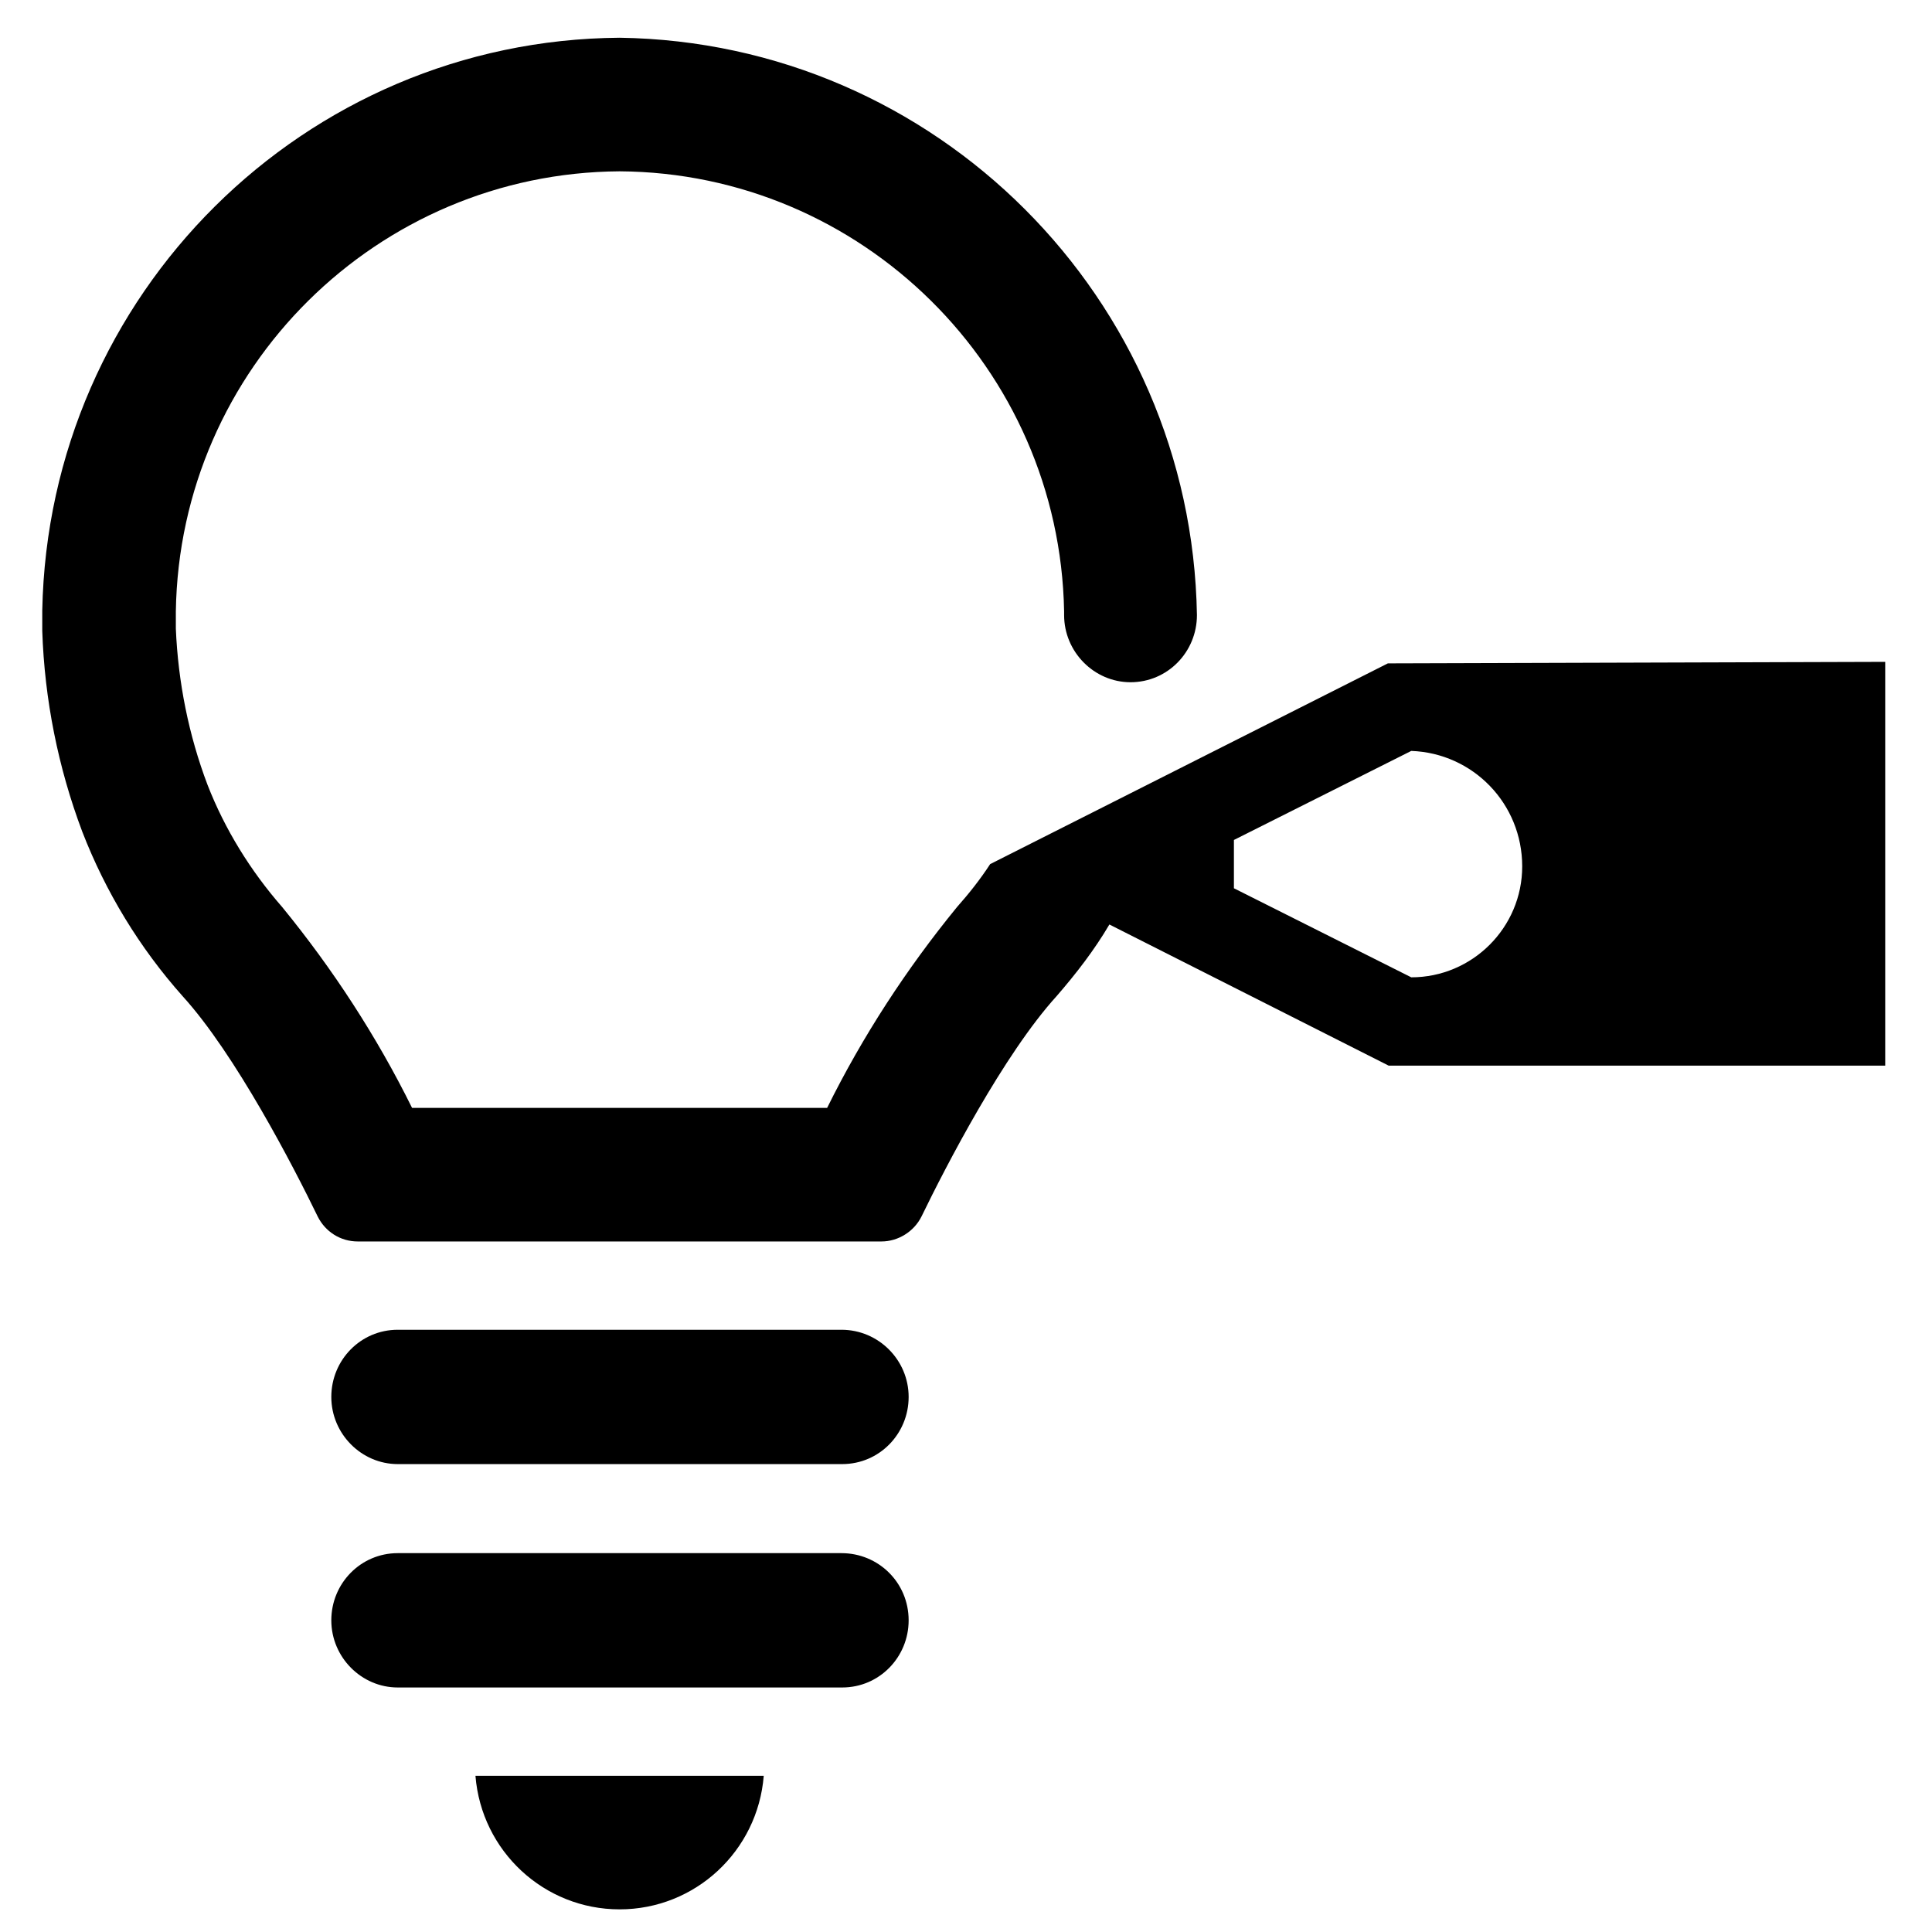 <?xml version="1.0" encoding="utf-8"?>
<!-- Generator: Adobe Illustrator 23.0.6, SVG Export Plug-In . SVG Version: 6.00 Build 0)  -->
<svg version="1.1" id="Camada_1" xmlns="http://www.w3.org/2000/svg" xmlns:xlink="http://www.w3.org/1999/xlink" x="0px" y="0px"
	 viewBox="0 0 256 256" style="enable-background:new 0 0 256 256;" xml:space="preserve">
<g>
	<g>
		<path d="M111.5,176.2H52.7c-4.9,0-8.8,4-8.8,8.9s4,8.9,8.8,8.9h58.9c4.9,0,8.8-4,8.8-8.9S116.4,176.2,111.5,176.2z"/>
		<path d="M111.5,205.8H52.7c-4.9,0-8.8,4-8.8,8.9c0,4.9,4,8.9,8.8,8.9l58.9,0c4.9,0,8.8-4,8.8-8.9
			C120.4,209.7,116.4,205.8,111.5,205.8z"/>
		<path d="M82.1,253c10,0,18.3-7.7,19.1-17.7H63C63.8,245.3,72.1,253,82.1,253z"/>
		<path d="M187,129.5l-23.5-11.8v-6.4L187,99.5c8.2,0.3,14.7,7,14.7,15.3C201.7,122.9,195.1,129.5,187,129.5z M183.9,87.9
			l-52.7,26.6c-1.3,2-2.8,3.9-4.4,5.7c-6.7,8.2-12.5,17.1-17.2,26.6l-55,0c-4.7-9.5-10.5-18.4-17.2-26.6c-4.2-4.8-7.6-10.3-9.9-16.2
			c-2.5-6.6-3.9-13.6-4.2-20.7V81C23.8,48.8,50,22.9,82.1,22.7c32.1,0.2,58.3,26.1,58.9,58.3c0,0.2,0,0.4,0,0.5c0,4.9,4,8.9,8.8,8.9
			c4.9,0,8.8-4,8.8-8.9C157.9,39.5,124,5.6,82.1,5C40.3,5.3,6.4,39,5.6,80.9v2.7c0.3,9.1,2.1,18.1,5.3,26.6
			c3.1,8,7.6,15.4,13.3,21.8c7,7.7,14.7,22.6,17.9,29.2c1,2,3,3.3,5.3,3.3l69.4,0c2.2,0,4.3-1.3,5.3-3.3
			c3.2-6.6,10.9-21.5,17.9-29.2c2.6-3,5-6.1,7-9.5l37,18.7h65.8V87.7L183.9,87.9z"/>
	</g>
</g>
</svg>
